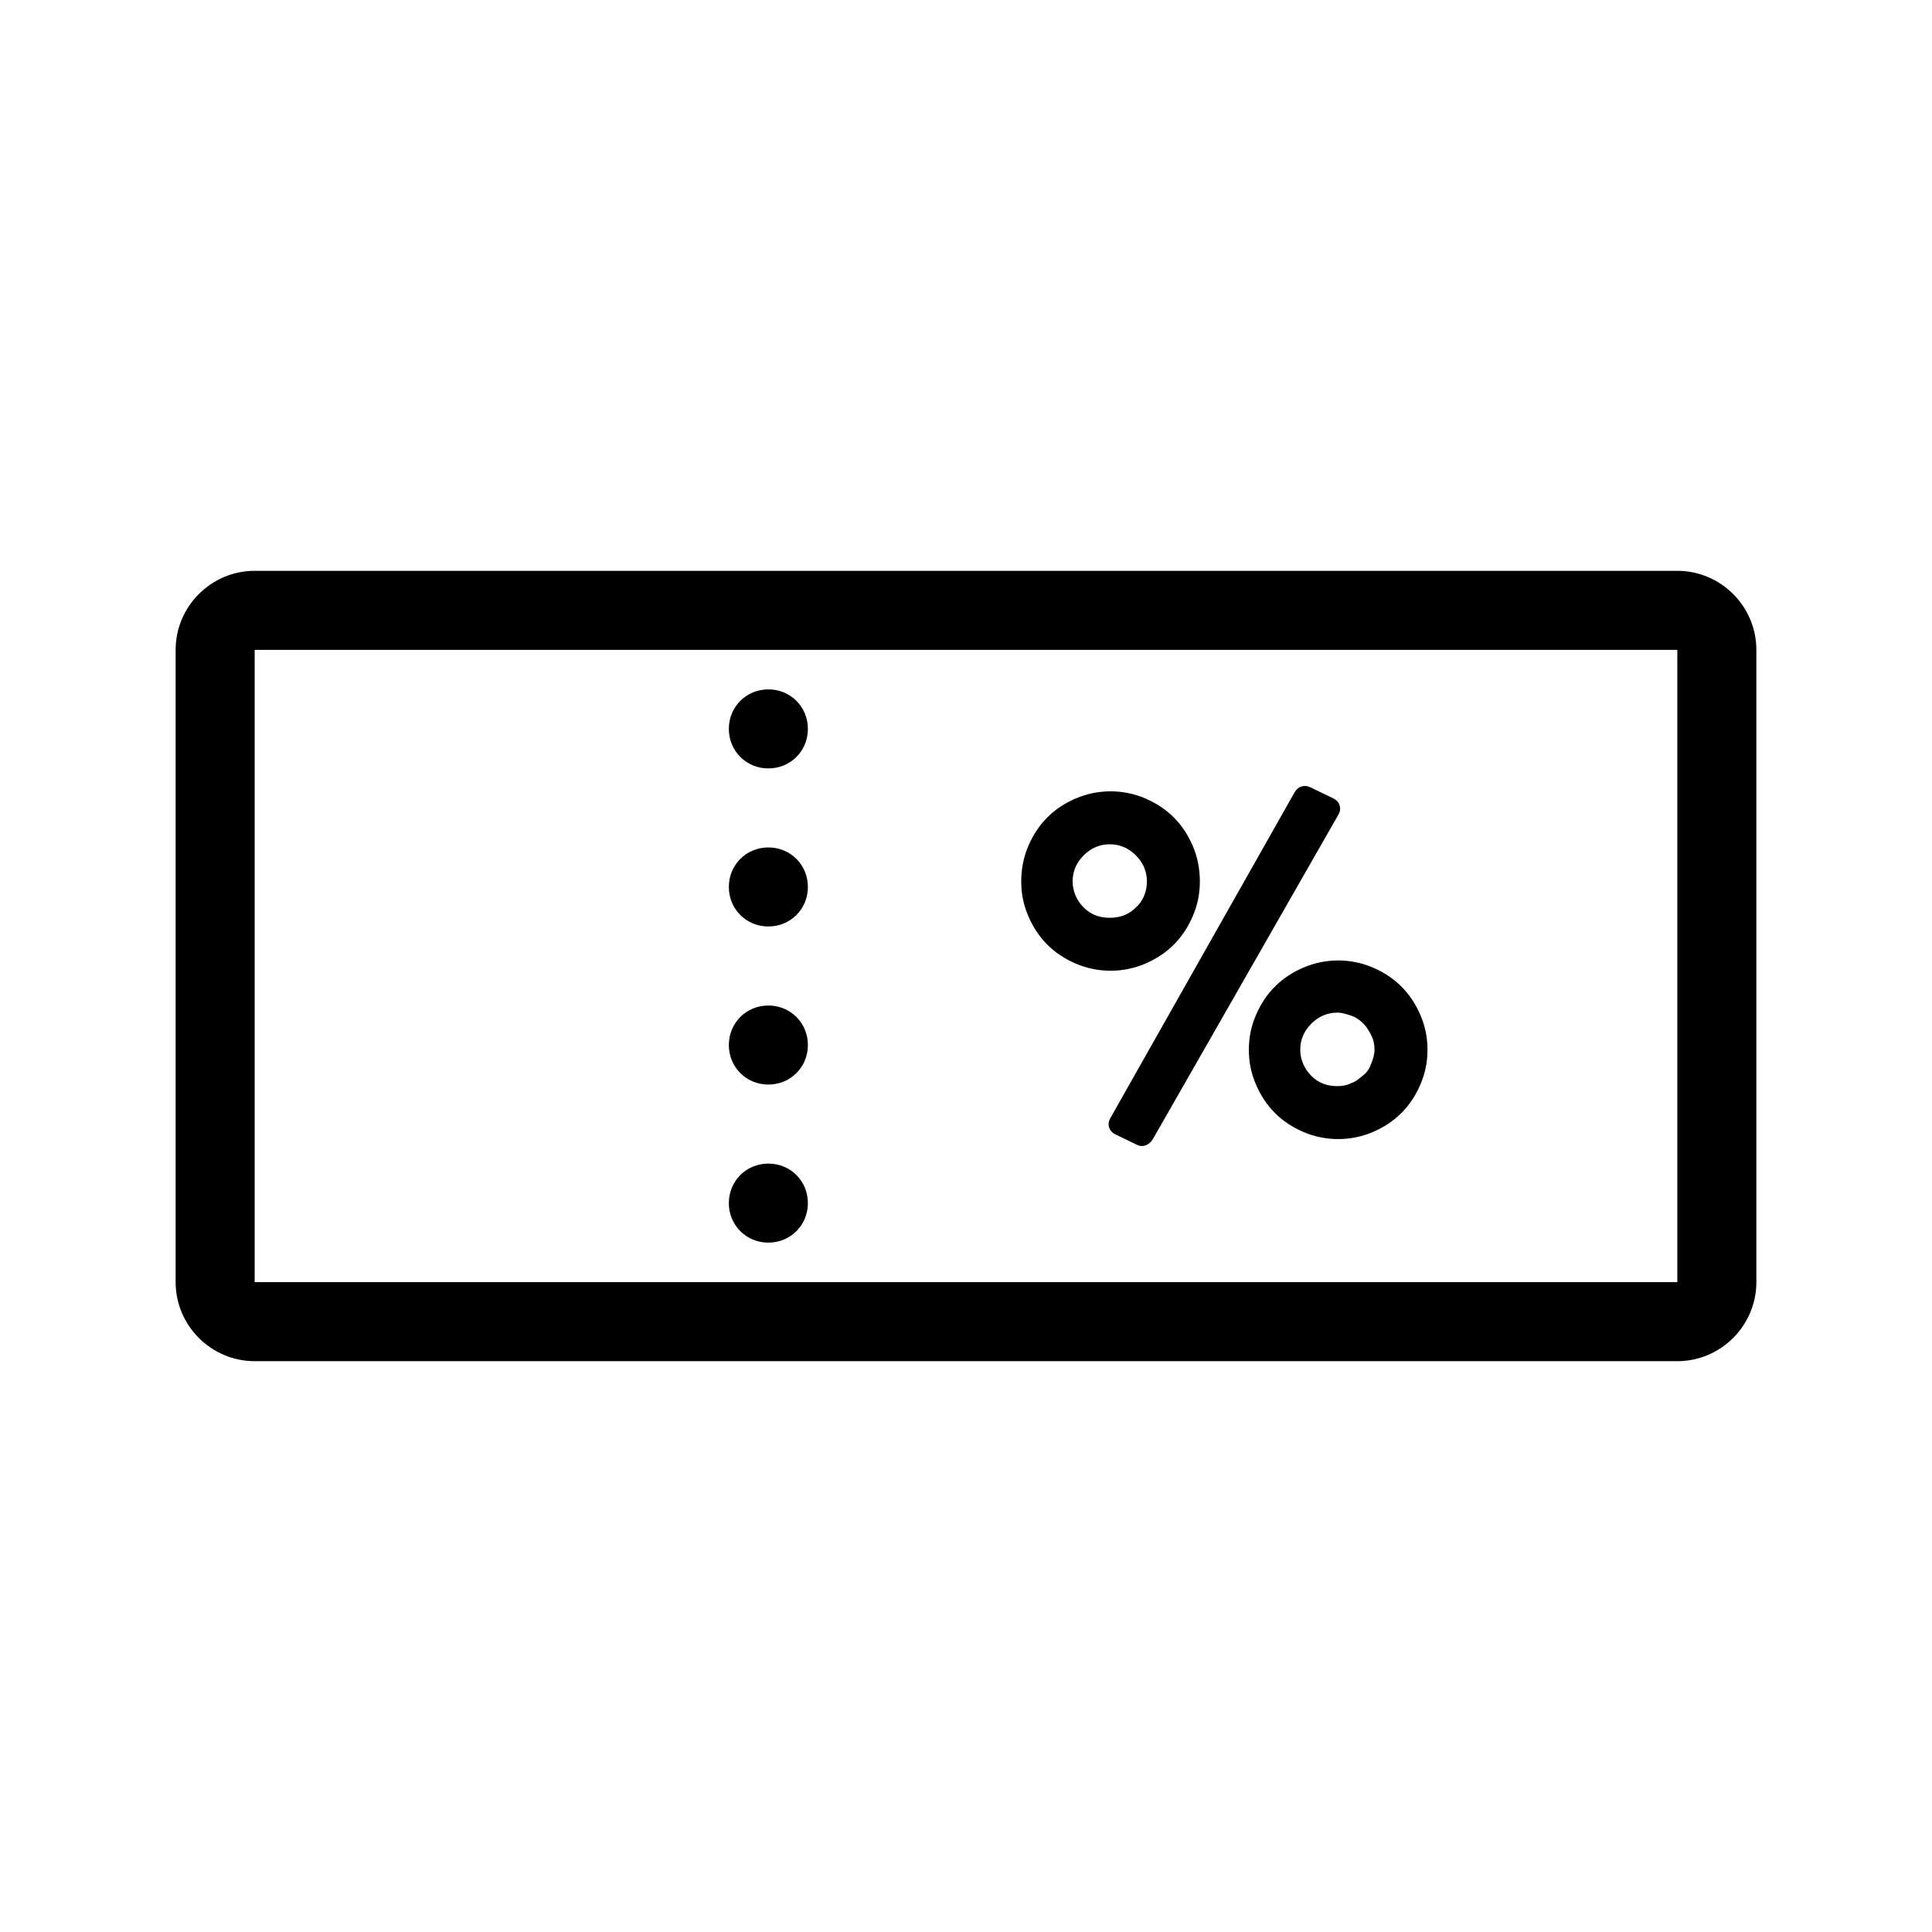 <svg width="44" height="44" viewBox="0 0 44 44" fill="none" xmlns="http://www.w3.org/2000/svg">
<path d="M17.499 17.5C16.995 17.5 16.599 17.104 16.599 16.6C16.599 16.096 16.995 15.7 17.499 15.7C18.003 15.7 18.399 16.096 18.399 16.6C18.399 17.104 18.003 17.5 17.499 17.5Z" fill="black"/>
<path d="M17.499 21.1C16.995 21.1 16.599 20.704 16.599 20.2C16.599 19.696 16.995 19.3 17.499 19.3C18.003 19.3 18.399 19.696 18.399 20.2C18.399 20.704 18.003 21.1 17.499 21.1Z" fill="black"/>
<path d="M17.499 24.7C16.995 24.7 16.599 24.304 16.599 23.8C16.599 23.296 16.995 22.9 17.499 22.9C18.003 22.9 18.399 23.296 18.399 23.8C18.399 24.304 18.003 24.7 17.499 24.7Z" fill="black"/>
<path d="M17.499 28.3C16.995 28.3 16.599 27.904 16.599 27.4C16.599 26.896 16.995 26.5 17.499 26.5C18.003 26.5 18.399 26.896 18.399 27.4C18.399 27.904 18.003 28.3 17.499 28.3Z" fill="black"/>
<path d="M38.2 14.8V29.2H5.8V14.8H38.2ZM38.2 13H5.8C4.81 13 4 13.81 4 14.8V29.2C4 30.19 4.81 31 5.8 31H38.2C39.19 31 40 30.19 40 29.2V14.8C40 13.81 39.19 13 38.2 13Z" fill="black"/>
<path d="M27.326 20.074C27.326 20.362 27.272 20.614 27.164 20.866C27.056 21.118 26.912 21.334 26.732 21.514C26.552 21.694 26.336 21.838 26.084 21.946C25.832 22.054 25.562 22.108 25.292 22.108C25.022 22.108 24.752 22.054 24.5 21.946C24.248 21.838 24.032 21.694 23.852 21.514C23.672 21.334 23.528 21.118 23.42 20.866C23.312 20.614 23.258 20.362 23.258 20.074C23.258 19.786 23.312 19.516 23.42 19.264C23.528 19.012 23.672 18.796 23.852 18.616C24.032 18.436 24.248 18.292 24.5 18.184C24.752 18.076 25.022 18.022 25.292 18.022C25.562 18.022 25.832 18.076 26.084 18.184C26.336 18.292 26.552 18.436 26.732 18.616C26.912 18.796 27.056 19.012 27.164 19.264C27.272 19.516 27.326 19.786 27.326 20.074ZM26.12 20.074C26.12 19.84 26.03 19.642 25.868 19.48C25.706 19.318 25.508 19.228 25.274 19.228C25.04 19.228 24.842 19.318 24.68 19.48C24.518 19.642 24.428 19.84 24.428 20.074C24.428 20.29 24.518 20.506 24.68 20.668C24.842 20.83 25.04 20.902 25.274 20.902C25.508 20.902 25.706 20.83 25.868 20.668C26.03 20.524 26.12 20.308 26.12 20.074ZM25.886 26.068L25.4 25.834C25.256 25.762 25.202 25.6 25.292 25.456L29.486 18.04C29.558 17.914 29.702 17.86 29.846 17.932L30.368 18.184C30.512 18.256 30.566 18.418 30.476 18.562L26.246 25.96C26.156 26.086 26.012 26.14 25.886 26.068ZM32.51 23.908C32.51 24.196 32.456 24.448 32.348 24.7C32.24 24.952 32.096 25.168 31.916 25.348C31.736 25.528 31.52 25.672 31.268 25.78C31.016 25.888 30.746 25.942 30.476 25.942C30.206 25.942 29.936 25.888 29.684 25.78C29.432 25.672 29.216 25.528 29.036 25.348C28.856 25.168 28.712 24.952 28.604 24.7C28.496 24.448 28.442 24.196 28.442 23.908C28.442 23.62 28.496 23.368 28.604 23.116C28.712 22.864 28.856 22.648 29.036 22.468C29.216 22.288 29.432 22.144 29.684 22.036C29.936 21.928 30.206 21.874 30.476 21.874C30.746 21.874 31.016 21.928 31.268 22.036C31.52 22.144 31.736 22.288 31.916 22.468C32.096 22.648 32.24 22.864 32.348 23.116C32.456 23.368 32.51 23.62 32.51 23.908ZM31.304 23.908C31.304 23.8 31.286 23.692 31.232 23.584C31.178 23.476 31.124 23.386 31.052 23.314C30.98 23.242 30.89 23.17 30.782 23.134C30.674 23.098 30.566 23.062 30.458 23.062C30.224 23.062 30.026 23.152 29.864 23.314C29.702 23.476 29.612 23.674 29.612 23.908C29.612 24.124 29.702 24.34 29.864 24.502C30.026 24.664 30.224 24.736 30.458 24.736C30.566 24.736 30.674 24.718 30.782 24.664C30.89 24.628 30.962 24.556 31.052 24.484C31.142 24.412 31.196 24.322 31.232 24.214C31.268 24.124 31.304 24.016 31.304 23.908Z" fill="black"/>
</svg>

